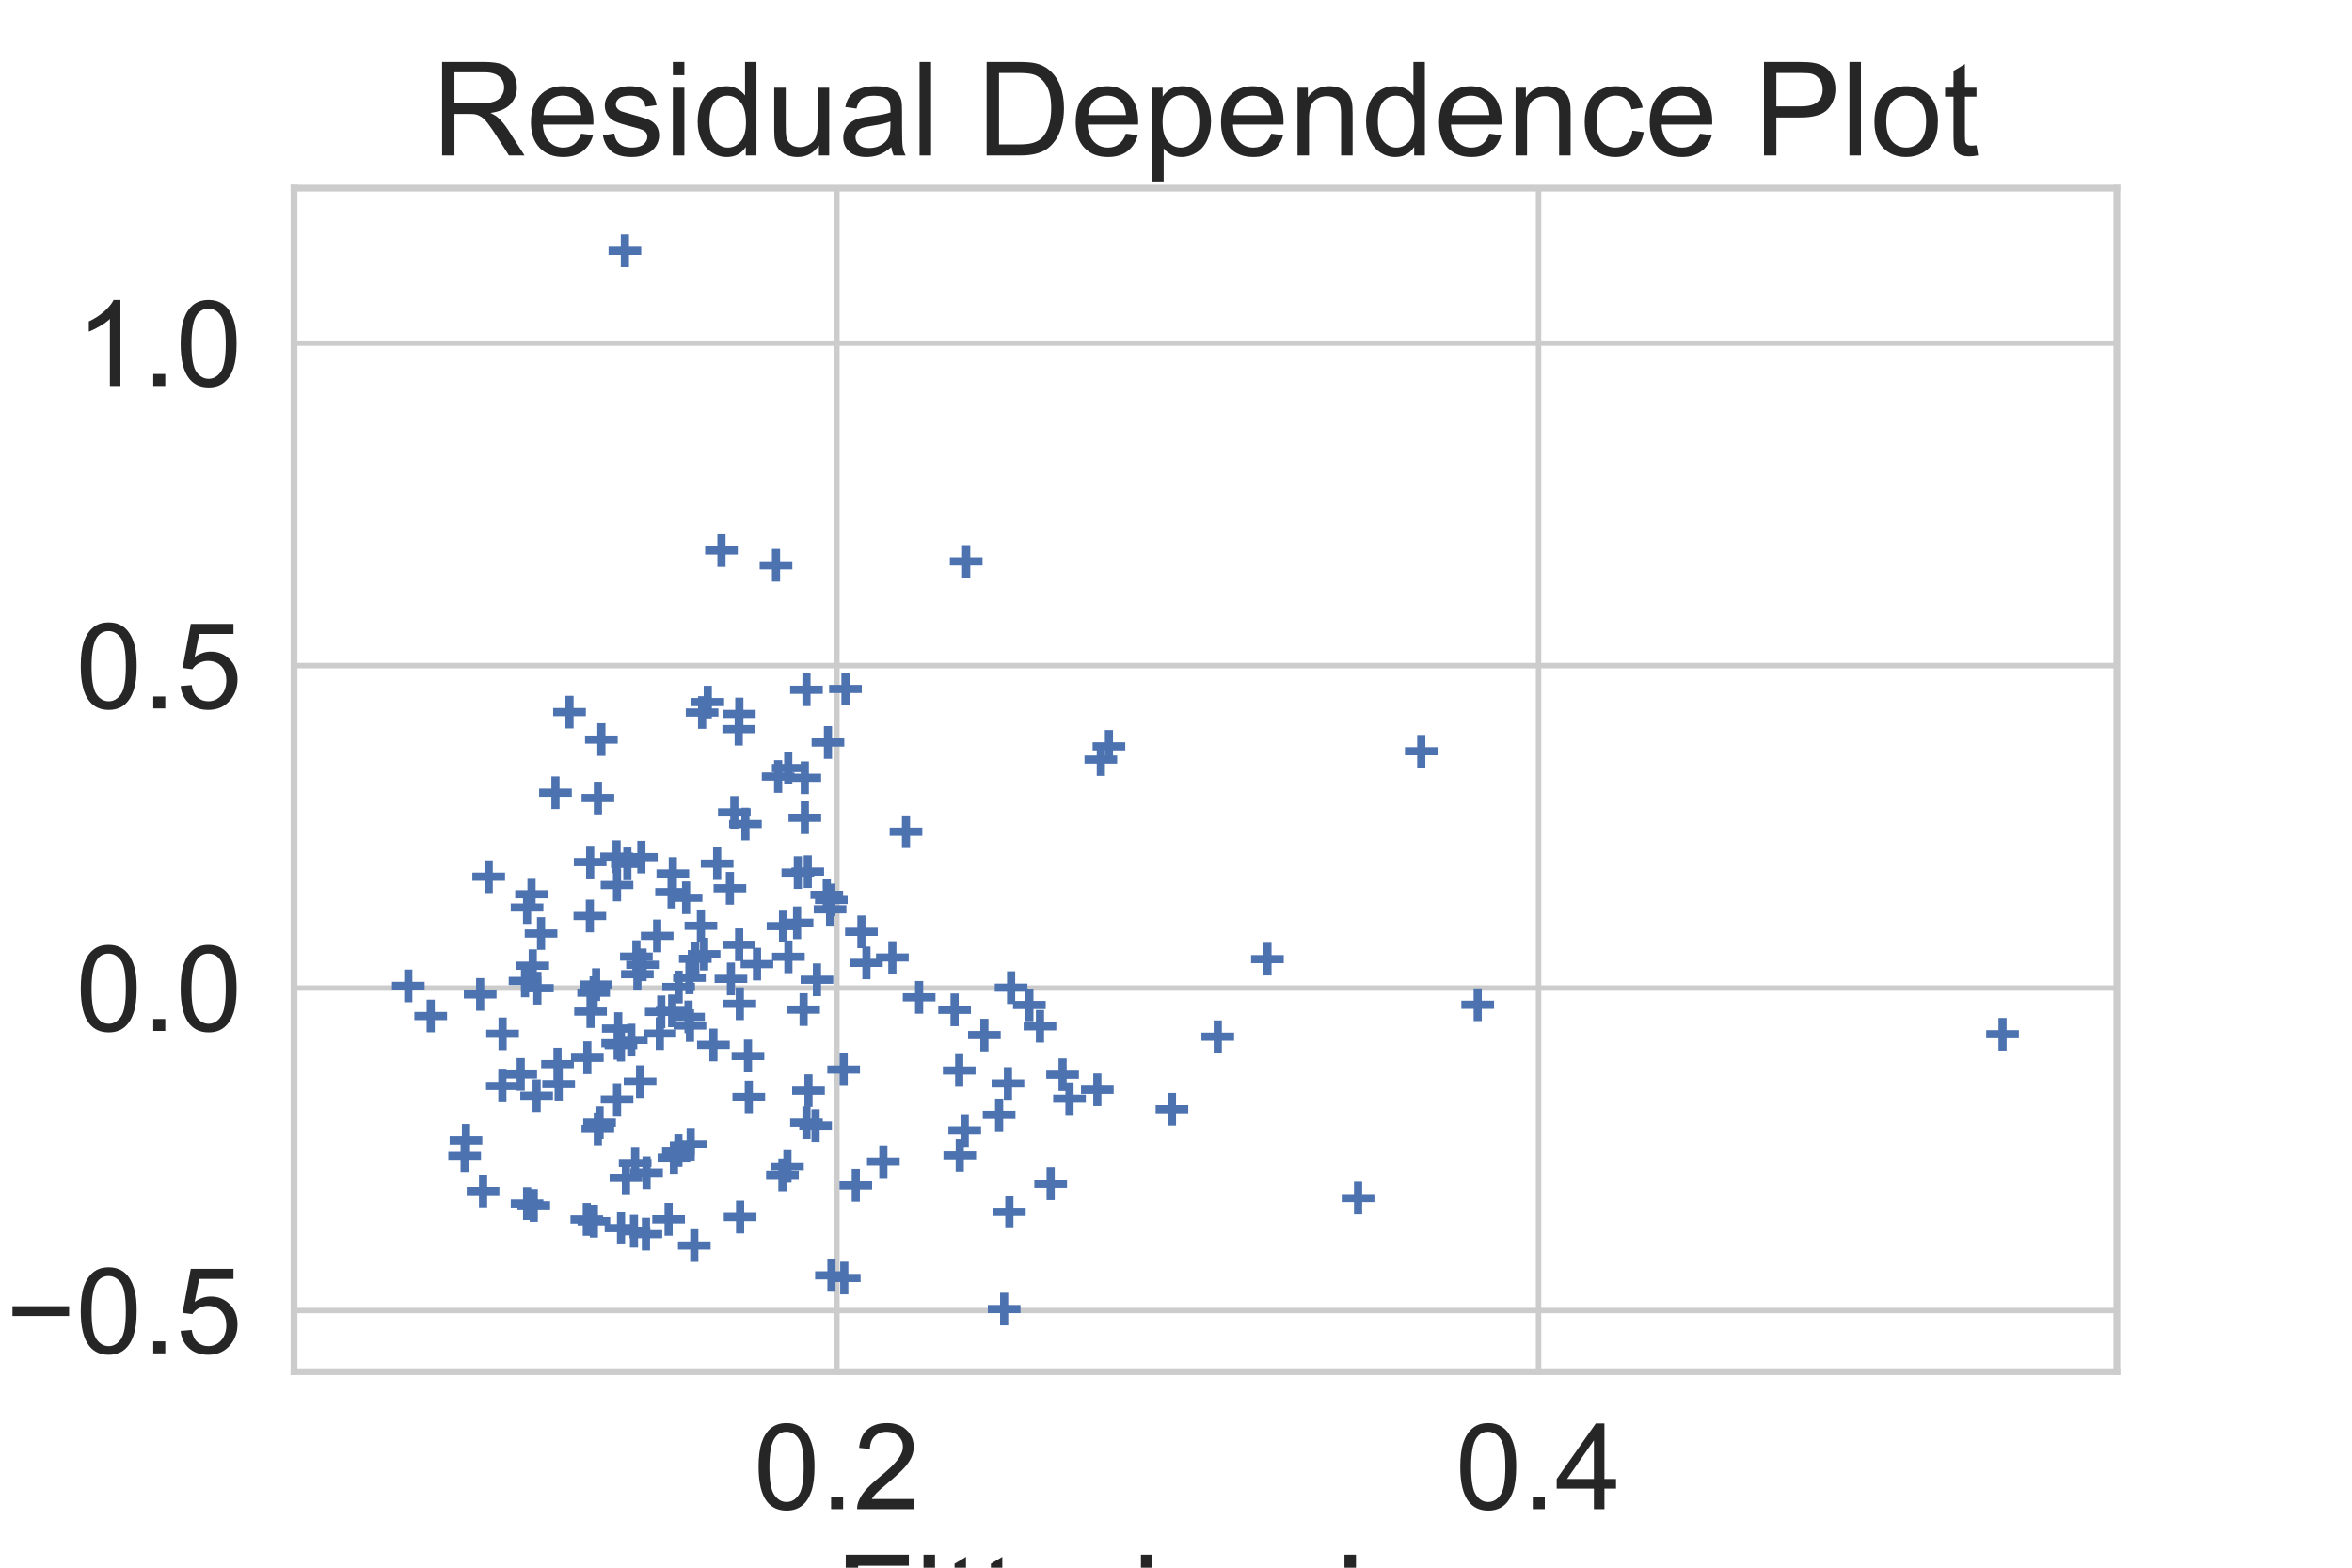 <?xml version="1.0" encoding="utf-8" standalone="no"?>
<!DOCTYPE svg PUBLIC "-//W3C//DTD SVG 1.1//EN"
  "http://www.w3.org/Graphics/SVG/1.1/DTD/svg11.dtd">
<!-- Created with matplotlib (https://matplotlib.org/) -->
<svg height="288pt" version="1.1" viewBox="0 0 432 288" width="432pt" xmlns="http://www.w3.org/2000/svg" xmlns:xlink="http://www.w3.org/1999/xlink">
 <defs>
  <style type="text/css">
*{stroke-linecap:butt;stroke-linejoin:round;}
  </style>
 </defs>
 <g id="figure_1">
  <g id="patch_1">
   <path d="M 0 288 
L 432 288 
L 432 0 
L 0 0 
z
" style="fill:#ffffff;"/>
  </g>
  <g id="axes_1">
   <g id="patch_2">
    <path d="M 54 252 
L 388.8 252 
L 388.8 34.56 
L 54 34.56 
z
" style="fill:#ffffff;"/>
   </g>
   <g id="matplotlib.axis_1">
    <g id="xtick_1">
     <g id="line2d_1">
      <path clip-path="url(#p65a6754fd0)" d="M 153.71 252 
L 153.71 34.56 
" style="fill:none;stroke:#cccccc;stroke-linecap:round;"/>
     </g>
     <g id="text_1">
      <!-- 0.2 -->
      <defs>
       <path d="M 4.156 35.297 
Q 4.156 48 6.766 55.734 
Q 9.375 63.484 14.516 67.672 
Q 19.672 71.875 27.484 71.875 
Q 33.25 71.875 37.594 69.547 
Q 41.938 67.234 44.766 62.859 
Q 47.609 58.5 49.219 52.219 
Q 50.828 45.953 50.828 35.297 
Q 50.828 22.703 48.234 14.969 
Q 45.656 7.234 40.5 3 
Q 35.359 -1.219 27.484 -1.219 
Q 17.141 -1.219 11.234 6.203 
Q 4.156 15.141 4.156 35.297 
z
M 13.188 35.297 
Q 13.188 17.672 17.312 11.828 
Q 21.438 6 27.484 6 
Q 33.547 6 37.672 11.859 
Q 41.797 17.719 41.797 35.297 
Q 41.797 52.984 37.672 58.781 
Q 33.547 64.594 27.391 64.594 
Q 21.344 64.594 17.719 59.469 
Q 13.188 52.938 13.188 35.297 
z
" id="ArialMT-48"/>
       <path d="M 9.078 0 
L 9.078 10.016 
L 19.094 10.016 
L 19.094 0 
z
" id="ArialMT-46"/>
       <path d="M 50.344 8.453 
L 50.344 0 
L 3.031 0 
Q 2.938 3.172 4.047 6.109 
Q 5.859 10.938 9.828 15.625 
Q 13.812 20.312 21.344 26.469 
Q 33.016 36.031 37.109 41.625 
Q 41.219 47.219 41.219 52.203 
Q 41.219 57.422 37.469 61 
Q 33.734 64.594 27.734 64.594 
Q 21.391 64.594 17.578 60.781 
Q 13.766 56.984 13.719 50.25 
L 4.688 51.172 
Q 5.609 61.281 11.656 66.578 
Q 17.719 71.875 27.938 71.875 
Q 38.234 71.875 44.234 66.156 
Q 50.25 60.453 50.25 52 
Q 50.25 47.703 48.484 43.547 
Q 46.734 39.406 42.656 34.812 
Q 38.578 30.219 29.109 22.219 
Q 21.188 15.578 18.938 13.203 
Q 16.703 10.844 15.234 8.453 
z
" id="ArialMT-50"/>
      </defs>
      <g style="fill:#262626;" transform="translate(138.42 277.247)scale(0.22 -0.22)">
       <use xlink:href="#ArialMT-48"/>
       <use x="55.615" xlink:href="#ArialMT-46"/>
       <use x="83.398" xlink:href="#ArialMT-50"/>
      </g>
     </g>
    </g>
    <g id="xtick_2">
     <g id="line2d_2">
      <path clip-path="url(#p65a6754fd0)" d="M 282.588 252 
L 282.588 34.56 
" style="fill:none;stroke:#cccccc;stroke-linecap:round;"/>
     </g>
     <g id="text_2">
      <!-- 0.4 -->
      <defs>
       <path d="M 32.328 0 
L 32.328 17.141 
L 1.266 17.141 
L 1.266 25.203 
L 33.938 71.578 
L 41.109 71.578 
L 41.109 25.203 
L 50.781 25.203 
L 50.781 17.141 
L 41.109 17.141 
L 41.109 0 
z
M 32.328 25.203 
L 32.328 57.469 
L 9.906 25.203 
z
" id="ArialMT-52"/>
      </defs>
      <g style="fill:#262626;" transform="translate(267.298 277.247)scale(0.22 -0.22)">
       <use xlink:href="#ArialMT-48"/>
       <use x="55.615" xlink:href="#ArialMT-46"/>
       <use x="83.398" xlink:href="#ArialMT-52"/>
      </g>
     </g>
    </g>
    <g id="text_3">
     <!-- Fitted values -->
     <defs>
      <path d="M 8.203 0 
L 8.203 71.578 
L 56.5 71.578 
L 56.5 63.141 
L 17.672 63.141 
L 17.672 40.969 
L 51.266 40.969 
L 51.266 32.516 
L 17.672 32.516 
L 17.672 0 
z
" id="ArialMT-70"/>
      <path d="M 6.641 61.469 
L 6.641 71.578 
L 15.438 71.578 
L 15.438 61.469 
z
M 6.641 0 
L 6.641 51.859 
L 15.438 51.859 
L 15.438 0 
z
" id="ArialMT-105"/>
      <path d="M 25.781 7.859 
L 27.047 0.094 
Q 23.344 -0.688 20.406 -0.688 
Q 15.625 -0.688 12.984 0.828 
Q 10.359 2.344 9.281 4.812 
Q 8.203 7.281 8.203 15.188 
L 8.203 45.016 
L 1.766 45.016 
L 1.766 51.859 
L 8.203 51.859 
L 8.203 64.703 
L 16.938 69.969 
L 16.938 51.859 
L 25.781 51.859 
L 25.781 45.016 
L 16.938 45.016 
L 16.938 14.703 
Q 16.938 10.938 17.406 9.859 
Q 17.875 8.797 18.922 8.156 
Q 19.969 7.516 21.922 7.516 
Q 23.391 7.516 25.781 7.859 
z
" id="ArialMT-116"/>
      <path d="M 42.094 16.703 
L 51.172 15.578 
Q 49.031 7.625 43.219 3.219 
Q 37.406 -1.172 28.375 -1.172 
Q 17 -1.172 10.328 5.828 
Q 3.656 12.844 3.656 25.484 
Q 3.656 38.578 10.391 45.797 
Q 17.141 53.031 27.875 53.031 
Q 38.281 53.031 44.875 45.953 
Q 51.469 38.875 51.469 26.031 
Q 51.469 25.25 51.422 23.688 
L 12.75 23.688 
Q 13.234 15.141 17.578 10.594 
Q 21.922 6.062 28.422 6.062 
Q 33.25 6.062 36.672 8.594 
Q 40.094 11.141 42.094 16.703 
z
M 13.234 30.906 
L 42.188 30.906 
Q 41.609 37.453 38.875 40.719 
Q 34.672 45.797 27.984 45.797 
Q 21.922 45.797 17.797 41.75 
Q 13.672 37.703 13.234 30.906 
z
" id="ArialMT-101"/>
      <path d="M 40.234 0 
L 40.234 6.547 
Q 35.297 -1.172 25.734 -1.172 
Q 19.531 -1.172 14.328 2.25 
Q 9.125 5.672 6.266 11.797 
Q 3.422 17.922 3.422 25.875 
Q 3.422 33.641 6 39.969 
Q 8.594 46.297 13.766 49.656 
Q 18.953 53.031 25.344 53.031 
Q 30.031 53.031 33.688 51.047 
Q 37.359 49.078 39.656 45.906 
L 39.656 71.578 
L 48.391 71.578 
L 48.391 0 
z
M 12.453 25.875 
Q 12.453 15.922 16.641 10.984 
Q 20.844 6.062 26.562 6.062 
Q 32.328 6.062 36.344 10.766 
Q 40.375 15.484 40.375 25.141 
Q 40.375 35.797 36.266 40.766 
Q 32.172 45.75 26.172 45.75 
Q 20.312 45.75 16.375 40.969 
Q 12.453 36.188 12.453 25.875 
z
" id="ArialMT-100"/>
      <path id="ArialMT-32"/>
      <path d="M 21 0 
L 1.266 51.859 
L 10.547 51.859 
L 21.688 20.797 
Q 23.484 15.766 25 10.359 
Q 26.172 14.453 28.266 20.219 
L 39.797 51.859 
L 48.828 51.859 
L 29.203 0 
z
" id="ArialMT-118"/>
      <path d="M 40.438 6.391 
Q 35.547 2.25 31.031 0.531 
Q 26.516 -1.172 21.344 -1.172 
Q 12.797 -1.172 8.203 3 
Q 3.609 7.172 3.609 13.672 
Q 3.609 17.484 5.344 20.625 
Q 7.078 23.781 9.891 25.688 
Q 12.703 27.594 16.219 28.562 
Q 18.797 29.25 24.031 29.891 
Q 34.672 31.156 39.703 32.906 
Q 39.75 34.719 39.75 35.203 
Q 39.75 40.578 37.25 42.781 
Q 33.891 45.75 27.25 45.75 
Q 21.047 45.75 18.094 43.578 
Q 15.141 41.406 13.719 35.891 
L 5.125 37.062 
Q 6.297 42.578 8.984 45.969 
Q 11.672 49.359 16.75 51.188 
Q 21.828 53.031 28.516 53.031 
Q 35.156 53.031 39.297 51.469 
Q 43.453 49.906 45.406 47.531 
Q 47.359 45.172 48.141 41.547 
Q 48.578 39.312 48.578 33.453 
L 48.578 21.734 
Q 48.578 9.469 49.141 6.219 
Q 49.703 2.984 51.375 0 
L 42.188 0 
Q 40.828 2.734 40.438 6.391 
z
M 39.703 26.031 
Q 34.906 24.078 25.344 22.703 
Q 19.922 21.922 17.672 20.938 
Q 15.438 19.969 14.203 18.094 
Q 12.984 16.219 12.984 13.922 
Q 12.984 10.406 15.641 8.062 
Q 18.312 5.719 23.438 5.719 
Q 28.516 5.719 32.469 7.938 
Q 36.422 10.156 38.281 14.016 
Q 39.703 17 39.703 22.797 
z
" id="ArialMT-97"/>
      <path d="M 6.391 0 
L 6.391 71.578 
L 15.188 71.578 
L 15.188 0 
z
" id="ArialMT-108"/>
      <path d="M 40.578 0 
L 40.578 7.625 
Q 34.516 -1.172 24.125 -1.172 
Q 19.531 -1.172 15.547 0.578 
Q 11.578 2.344 9.641 5 
Q 7.719 7.672 6.938 11.531 
Q 6.391 14.109 6.391 19.734 
L 6.391 51.859 
L 15.188 51.859 
L 15.188 23.094 
Q 15.188 16.219 15.719 13.812 
Q 16.547 10.359 19.234 8.375 
Q 21.922 6.391 25.875 6.391 
Q 29.828 6.391 33.297 8.422 
Q 36.766 10.453 38.203 13.938 
Q 39.656 17.438 39.656 24.078 
L 39.656 51.859 
L 48.438 51.859 
L 48.438 0 
z
" id="ArialMT-117"/>
      <path d="M 3.078 15.484 
L 11.766 16.844 
Q 12.5 11.625 15.844 8.844 
Q 19.188 6.062 25.203 6.062 
Q 31.25 6.062 34.172 8.516 
Q 37.109 10.984 37.109 14.312 
Q 37.109 17.281 34.516 19 
Q 32.719 20.172 25.531 21.969 
Q 15.875 24.422 12.141 26.203 
Q 8.406 27.984 6.469 31.125 
Q 4.547 34.281 4.547 38.094 
Q 4.547 41.547 6.125 44.5 
Q 7.719 47.469 10.453 49.422 
Q 12.5 50.922 16.031 51.969 
Q 19.578 53.031 23.641 53.031 
Q 29.734 53.031 34.344 51.266 
Q 38.969 49.516 41.156 46.5 
Q 43.359 43.5 44.188 38.484 
L 35.594 37.312 
Q 35.016 41.312 32.203 43.547 
Q 29.391 45.797 24.266 45.797 
Q 18.219 45.797 15.625 43.797 
Q 13.031 41.797 13.031 39.109 
Q 13.031 37.406 14.109 36.031 
Q 15.188 34.625 17.484 33.688 
Q 18.797 33.203 25.25 31.453 
Q 34.578 28.953 38.25 27.359 
Q 41.938 25.781 44.031 22.75 
Q 46.141 19.734 46.141 15.234 
Q 46.141 10.844 43.578 6.953 
Q 41.016 3.078 36.172 0.953 
Q 31.344 -1.172 25.25 -1.172 
Q 15.141 -1.172 9.844 3.031 
Q 4.547 7.234 3.078 15.484 
z
" id="ArialMT-115"/>
     </defs>
     <g style="fill:#262626;" transform="translate(153.371 302.798)scale(0.24 -0.24)">
      <use xlink:href="#ArialMT-70"/>
      <use x="61.084" xlink:href="#ArialMT-105"/>
      <use x="83.301" xlink:href="#ArialMT-116"/>
      <use x="111.084" xlink:href="#ArialMT-116"/>
      <use x="138.867" xlink:href="#ArialMT-101"/>
      <use x="194.482" xlink:href="#ArialMT-100"/>
      <use x="250.098" xlink:href="#ArialMT-32"/>
      <use x="277.881" xlink:href="#ArialMT-118"/>
      <use x="327.881" xlink:href="#ArialMT-97"/>
      <use x="383.496" xlink:href="#ArialMT-108"/>
      <use x="405.713" xlink:href="#ArialMT-117"/>
      <use x="461.328" xlink:href="#ArialMT-101"/>
      <use x="516.943" xlink:href="#ArialMT-115"/>
     </g>
    </g>
   </g>
   <g id="matplotlib.axis_2">
    <g id="ytick_1">
     <g id="line2d_3">
      <path clip-path="url(#p65a6754fd0)" d="M 54 240.756 
L 388.8 240.756 
" style="fill:none;stroke:#cccccc;stroke-linecap:round;"/>
     </g>
     <g id="text_4">
      <!-- −0.5 -->
      <defs>
       <path d="M 52.828 31.203 
L 5.562 31.203 
L 5.562 39.406 
L 52.828 39.406 
z
" id="ArialMT-8722"/>
       <path d="M 4.156 18.75 
L 13.375 19.531 
Q 14.406 12.797 18.141 9.391 
Q 21.875 6 27.156 6 
Q 33.5 6 37.891 10.781 
Q 42.281 15.578 42.281 23.484 
Q 42.281 31 38.062 35.344 
Q 33.844 39.703 27 39.703 
Q 22.75 39.703 19.328 37.766 
Q 15.922 35.844 13.969 32.766 
L 5.719 33.844 
L 12.641 70.609 
L 48.25 70.609 
L 48.25 62.203 
L 19.672 62.203 
L 15.828 42.969 
Q 22.266 47.469 29.344 47.469 
Q 38.719 47.469 45.156 40.969 
Q 51.609 34.469 51.609 24.266 
Q 51.609 14.547 45.953 7.469 
Q 39.062 -1.219 27.156 -1.219 
Q 17.391 -1.219 11.203 4.25 
Q 5.031 9.719 4.156 18.75 
z
" id="ArialMT-53"/>
      </defs>
      <g style="fill:#262626;" transform="translate(1.071 248.63)scale(0.22 -0.22)">
       <use xlink:href="#ArialMT-8722"/>
       <use x="58.398" xlink:href="#ArialMT-48"/>
       <use x="114.014" xlink:href="#ArialMT-46"/>
       <use x="141.797" xlink:href="#ArialMT-53"/>
      </g>
     </g>
    </g>
    <g id="ytick_2">
     <g id="line2d_4">
      <path clip-path="url(#p65a6754fd0)" d="M 54 181.517 
L 388.8 181.517 
" style="fill:none;stroke:#cccccc;stroke-linecap:round;"/>
     </g>
     <g id="text_5">
      <!-- 0.0 -->
      <g style="fill:#262626;" transform="translate(13.92 189.391)scale(0.22 -0.22)">
       <use xlink:href="#ArialMT-48"/>
       <use x="55.615" xlink:href="#ArialMT-46"/>
       <use x="83.398" xlink:href="#ArialMT-48"/>
      </g>
     </g>
    </g>
    <g id="ytick_3">
     <g id="line2d_5">
      <path clip-path="url(#p65a6754fd0)" d="M 54 122.278 
L 388.8 122.278 
" style="fill:none;stroke:#cccccc;stroke-linecap:round;"/>
     </g>
     <g id="text_6">
      <!-- 0.5 -->
      <g style="fill:#262626;" transform="translate(13.92 130.151)scale(0.22 -0.22)">
       <use xlink:href="#ArialMT-48"/>
       <use x="55.615" xlink:href="#ArialMT-46"/>
       <use x="83.398" xlink:href="#ArialMT-53"/>
      </g>
     </g>
    </g>
    <g id="ytick_4">
     <g id="line2d_6">
      <path clip-path="url(#p65a6754fd0)" d="M 54 63.038 
L 388.8 63.038 
" style="fill:none;stroke:#cccccc;stroke-linecap:round;"/>
     </g>
     <g id="text_7">
      <!-- 1.0 -->
      <defs>
       <path d="M 37.25 0 
L 28.469 0 
L 28.469 56 
Q 25.297 52.984 20.141 49.953 
Q 14.984 46.922 10.891 45.406 
L 10.891 53.906 
Q 18.266 57.375 23.781 62.297 
Q 29.297 67.234 31.594 71.875 
L 37.25 71.875 
z
" id="ArialMT-49"/>
      </defs>
      <g style="fill:#262626;" transform="translate(13.92 70.912)scale(0.22 -0.22)">
       <use xlink:href="#ArialMT-49"/>
       <use x="55.615" xlink:href="#ArialMT-46"/>
       <use x="83.398" xlink:href="#ArialMT-48"/>
      </g>
     </g>
    </g>
    <g id="text_8">
     <!-- Pearson Residuals -->
     <defs>
      <path d="M 7.719 0 
L 7.719 71.578 
L 34.719 71.578 
Q 41.844 71.578 45.609 70.906 
Q 50.875 70.016 54.438 67.547 
Q 58.016 65.094 60.188 60.641 
Q 62.359 56.203 62.359 50.875 
Q 62.359 41.75 56.547 35.422 
Q 50.734 29.109 35.547 29.109 
L 17.188 29.109 
L 17.188 0 
z
M 17.188 37.547 
L 35.688 37.547 
Q 44.875 37.547 48.734 40.969 
Q 52.594 44.391 52.594 50.594 
Q 52.594 55.078 50.312 58.266 
Q 48.047 61.469 44.344 62.5 
Q 41.938 63.141 35.5 63.141 
L 17.188 63.141 
z
" id="ArialMT-80"/>
      <path d="M 6.5 0 
L 6.5 51.859 
L 14.406 51.859 
L 14.406 44 
Q 17.438 49.516 20 51.266 
Q 22.562 53.031 25.641 53.031 
Q 30.078 53.031 34.672 50.203 
L 31.641 42.047 
Q 28.422 43.953 25.203 43.953 
Q 22.312 43.953 20.016 42.219 
Q 17.719 40.484 16.75 37.406 
Q 15.281 32.719 15.281 27.156 
L 15.281 0 
z
" id="ArialMT-114"/>
      <path d="M 3.328 25.922 
Q 3.328 40.328 11.328 47.266 
Q 18.016 53.031 27.641 53.031 
Q 38.328 53.031 45.109 46.016 
Q 51.906 39.016 51.906 26.656 
Q 51.906 16.656 48.906 10.906 
Q 45.906 5.172 40.156 2 
Q 34.422 -1.172 27.641 -1.172 
Q 16.75 -1.172 10.031 5.812 
Q 3.328 12.797 3.328 25.922 
z
M 12.359 25.922 
Q 12.359 15.969 16.703 11.016 
Q 21.047 6.062 27.641 6.062 
Q 34.188 6.062 38.531 11.031 
Q 42.875 16.016 42.875 26.219 
Q 42.875 35.844 38.5 40.797 
Q 34.125 45.75 27.641 45.75 
Q 21.047 45.75 16.703 40.812 
Q 12.359 35.891 12.359 25.922 
z
" id="ArialMT-111"/>
      <path d="M 6.594 0 
L 6.594 51.859 
L 14.5 51.859 
L 14.5 44.484 
Q 20.219 53.031 31 53.031 
Q 35.688 53.031 39.625 51.344 
Q 43.562 49.656 45.516 46.922 
Q 47.469 44.188 48.25 40.438 
Q 48.734 37.984 48.734 31.891 
L 48.734 0 
L 39.938 0 
L 39.938 31.547 
Q 39.938 36.922 38.906 39.578 
Q 37.891 42.234 35.281 43.812 
Q 32.672 45.406 29.156 45.406 
Q 23.531 45.406 19.453 41.844 
Q 15.375 38.281 15.375 28.328 
L 15.375 0 
z
" id="ArialMT-110"/>
      <path d="M 7.859 0 
L 7.859 71.578 
L 39.594 71.578 
Q 49.172 71.578 54.141 69.641 
Q 59.125 67.719 62.109 62.828 
Q 65.094 57.953 65.094 52.047 
Q 65.094 44.438 60.156 39.203 
Q 55.219 33.984 44.922 32.562 
Q 48.688 30.766 50.641 29 
Q 54.781 25.203 58.5 19.484 
L 70.953 0 
L 59.031 0 
L 49.562 14.891 
Q 45.406 21.344 42.719 24.75 
Q 40.047 28.172 37.922 29.531 
Q 35.797 30.906 33.594 31.453 
Q 31.984 31.781 28.328 31.781 
L 17.328 31.781 
L 17.328 0 
z
M 17.328 39.984 
L 37.703 39.984 
Q 44.188 39.984 47.844 41.328 
Q 51.516 42.672 53.422 45.625 
Q 55.328 48.578 55.328 52.047 
Q 55.328 57.125 51.641 60.391 
Q 47.953 63.672 39.984 63.672 
L 17.328 63.672 
z
" id="ArialMT-82"/>
     </defs>
     <g style="fill:#262626;" transform="translate(-7.699 243.998)rotate(-90)scale(0.24 -0.24)">
      <use xlink:href="#ArialMT-80"/>
      <use x="66.699" xlink:href="#ArialMT-101"/>
      <use x="122.314" xlink:href="#ArialMT-97"/>
      <use x="177.93" xlink:href="#ArialMT-114"/>
      <use x="211.23" xlink:href="#ArialMT-115"/>
      <use x="261.23" xlink:href="#ArialMT-111"/>
      <use x="316.846" xlink:href="#ArialMT-110"/>
      <use x="372.461" xlink:href="#ArialMT-32"/>
      <use x="400.244" xlink:href="#ArialMT-82"/>
      <use x="472.461" xlink:href="#ArialMT-101"/>
      <use x="528.076" xlink:href="#ArialMT-115"/>
      <use x="578.076" xlink:href="#ArialMT-105"/>
      <use x="600.293" xlink:href="#ArialMT-100"/>
      <use x="655.908" xlink:href="#ArialMT-117"/>
      <use x="711.523" xlink:href="#ArialMT-97"/>
      <use x="767.139" xlink:href="#ArialMT-108"/>
      <use x="789.355" xlink:href="#ArialMT-115"/>
     </g>
    </g>
   </g>
   <g id="PathCollection_1">
    <defs>
     <path d="M -3 0 
L 3 0 
M 0 3 
L 0 -3 
" id="m1564137ef2" style="stroke:#4c72b0;stroke-width:1.5;"/>
    </defs>
    <g clip-path="url(#p65a6754fd0)">
     <use style="fill:#4c72b0;stroke:#4c72b0;stroke-width:1.5;" x="215.258" xlink:href="#m1564137ef2" y="203.787"/>
     <use style="fill:#4c72b0;stroke:#4c72b0;stroke-width:1.5;" x="92.311" xlink:href="#m1564137ef2" y="189.922"/>
     <use style="fill:#4c72b0;stroke:#4c72b0;stroke-width:1.5;" x="118.638" xlink:href="#m1564137ef2" y="226.722"/>
     <use style="fill:#4c72b0;stroke:#4c72b0;stroke-width:1.5;" x="130.001" xlink:href="#m1564137ef2" y="128.982"/>
     <use style="fill:#4c72b0;stroke:#4c72b0;stroke-width:1.5;" x="202.195" xlink:href="#m1564137ef2" y="139.542"/>
     <use style="fill:#4c72b0;stroke:#4c72b0;stroke-width:1.5;" x="98.705" xlink:href="#m1564137ef2" y="181.537"/>
     <use style="fill:#4c72b0;stroke:#4c72b0;stroke-width:1.5;" x="121.192" xlink:href="#m1564137ef2" y="189.886"/>
     <use style="fill:#4c72b0;stroke:#4c72b0;stroke-width:1.5;" x="131.038" xlink:href="#m1564137ef2" y="191.96"/>
     <use style="fill:#4c72b0;stroke:#4c72b0;stroke-width:1.5;" x="109.82" xlink:href="#m1564137ef2" y="146.61"/>
     <use style="fill:#4c72b0;stroke:#4c72b0;stroke-width:1.5;" x="195.169" xlink:href="#m1564137ef2" y="197.43"/>
     <use style="fill:#4c72b0;stroke:#4c72b0;stroke-width:1.5;" x="116.661" xlink:href="#m1564137ef2" y="213.689"/>
     <use style="fill:#4c72b0;stroke:#4c72b0;stroke-width:1.5;" x="117.569" xlink:href="#m1564137ef2" y="198.702"/>
     <use style="fill:#4c72b0;stroke:#4c72b0;stroke-width:1.5;" x="96.815" xlink:href="#m1564137ef2" y="221.116"/>
     <use style="fill:#4c72b0;stroke:#4c72b0;stroke-width:1.5;" x="132.513" xlink:href="#m1564137ef2" y="101.136"/>
     <use style="fill:#4c72b0;stroke:#4c72b0;stroke-width:1.5;" x="201.553" xlink:href="#m1564137ef2" y="200.2"/>
     <use style="fill:#4c72b0;stroke:#4c72b0;stroke-width:1.5;" x="175.334" xlink:href="#m1564137ef2" y="185.51"/>
     <use style="fill:#4c72b0;stroke:#4c72b0;stroke-width:1.5;" x="126.63" xlink:href="#m1564137ef2" y="179.636"/>
     <use style="fill:#4c72b0;stroke:#4c72b0;stroke-width:1.5;" x="96.809" xlink:href="#m1564137ef2" y="166.731"/>
     <use style="fill:#4c72b0;stroke:#4c72b0;stroke-width:1.5;" x="184.439" xlink:href="#m1564137ef2" y="240.482"/>
     <use style="fill:#4c72b0;stroke:#4c72b0;stroke-width:1.5;" x="114.971" xlink:href="#m1564137ef2" y="216.401"/>
     <use style="fill:#4c72b0;stroke:#4c72b0;stroke-width:1.5;" x="137.381" xlink:href="#m1564137ef2" y="193.993"/>
     <use style="fill:#4c72b0;stroke:#4c72b0;stroke-width:1.5;" x="135.795" xlink:href="#m1564137ef2" y="131.155"/>
     <use style="fill:#4c72b0;stroke:#4c72b0;stroke-width:1.5;" x="123.35" xlink:href="#m1564137ef2" y="163.891"/>
     <use style="fill:#4c72b0;stroke:#4c72b0;stroke-width:1.5;" x="85.342" xlink:href="#m1564137ef2" y="212.352"/>
     <use style="fill:#4c72b0;stroke:#4c72b0;stroke-width:1.5;" x="102.024" xlink:href="#m1564137ef2" y="145.627"/>
     <use style="fill:#4c72b0;stroke:#4c72b0;stroke-width:1.5;" x="162.249" xlink:href="#m1564137ef2" y="213.424"/>
     <use style="fill:#4c72b0;stroke:#4c72b0;stroke-width:1.5;" x="144.63" xlink:href="#m1564137ef2" y="214.283"/>
     <use style="fill:#4c72b0;stroke:#4c72b0;stroke-width:1.5;" x="271.415" xlink:href="#m1564137ef2" y="184.58"/>
     <use style="fill:#4c72b0;stroke:#4c72b0;stroke-width:1.5;" x="118.014" xlink:href="#m1564137ef2" y="177.24"/>
     <use style="fill:#4c72b0;stroke:#4c72b0;stroke-width:1.5;" x="144.777" xlink:href="#m1564137ef2" y="141.095"/>
     <use style="fill:#4c72b0;stroke:#4c72b0;stroke-width:1.5;" x="74.992" xlink:href="#m1564137ef2" y="181.116"/>
     <use style="fill:#4c72b0;stroke:#4c72b0;stroke-width:1.5;" x="147.827" xlink:href="#m1564137ef2" y="150.227"/>
     <use style="fill:#4c72b0;stroke:#4c72b0;stroke-width:1.5;" x="79.108" xlink:href="#m1564137ef2" y="186.643"/>
     <use style="fill:#4c72b0;stroke:#4c72b0;stroke-width:1.5;" x="166.408" xlink:href="#m1564137ef2" y="152.796"/>
     <use style="fill:#4c72b0;stroke:#4c72b0;stroke-width:1.5;" x="116.888" xlink:href="#m1564137ef2" y="175.739"/>
     <use style="fill:#4c72b0;stroke:#4c72b0;stroke-width:1.5;" x="136.915" xlink:href="#m1564137ef2" y="151.387"/>
     <use style="fill:#4c72b0;stroke:#4c72b0;stroke-width:1.5;" x="85.586" xlink:href="#m1564137ef2" y="209.508"/>
     <use style="fill:#4c72b0;stroke:#4c72b0;stroke-width:1.5;" x="135.938" xlink:href="#m1564137ef2" y="223.581"/>
     <use style="fill:#4c72b0;stroke:#4c72b0;stroke-width:1.5;" x="88.724" xlink:href="#m1564137ef2" y="218.824"/>
     <use style="fill:#4c72b0;stroke:#4c72b0;stroke-width:1.5;" x="113.559" xlink:href="#m1564137ef2" y="188.957"/>
     <use style="fill:#4c72b0;stroke:#4c72b0;stroke-width:1.5;" x="109.806" xlink:href="#m1564137ef2" y="207.405"/>
     <use style="fill:#4c72b0;stroke:#4c72b0;stroke-width:1.5;" x="124.602" xlink:href="#m1564137ef2" y="211.409"/>
     <use style="fill:#4c72b0;stroke:#4c72b0;stroke-width:1.5;" x="97.629" xlink:href="#m1564137ef2" y="164.287"/>
     <use style="fill:#4c72b0;stroke:#4c72b0;stroke-width:1.5;" x="135.686" xlink:href="#m1564137ef2" y="133.958"/>
     <use style="fill:#4c72b0;stroke:#4c72b0;stroke-width:1.5;" x="146.401" xlink:href="#m1564137ef2" y="169.52"/>
     <use style="fill:#4c72b0;stroke:#4c72b0;stroke-width:1.5;" x="176.183" xlink:href="#m1564137ef2" y="196.654"/>
     <use style="fill:#4c72b0;stroke:#4c72b0;stroke-width:1.5;" x="123.578" xlink:href="#m1564137ef2" y="160.473"/>
     <use style="fill:#4c72b0;stroke:#4c72b0;stroke-width:1.5;" x="159.141" xlink:href="#m1564137ef2" y="176.894"/>
     <use style="fill:#4c72b0;stroke:#4c72b0;stroke-width:1.5;" x="134.065" xlink:href="#m1564137ef2" y="163.195"/>
     <use style="fill:#4c72b0;stroke:#4c72b0;stroke-width:1.5;" x="154.957" xlink:href="#m1564137ef2" y="196.486"/>
     <use style="fill:#4c72b0;stroke:#4c72b0;stroke-width:1.5;" x="123.458" xlink:href="#m1564137ef2" y="185.7"/>
     <use style="fill:#4c72b0;stroke:#4c72b0;stroke-width:1.5;" x="152.715" xlink:href="#m1564137ef2" y="234.298"/>
     <use style="fill:#4c72b0;stroke:#4c72b0;stroke-width:1.5;" x="147.82" xlink:href="#m1564137ef2" y="142.879"/>
     <use style="fill:#4c72b0;stroke:#4c72b0;stroke-width:1.5;" x="118.753" xlink:href="#m1564137ef2" y="215.464"/>
     <use style="fill:#4c72b0;stroke:#4c72b0;stroke-width:1.5;" x="116.446" xlink:href="#m1564137ef2" y="226.19"/>
     <use style="fill:#4c72b0;stroke:#4c72b0;stroke-width:1.5;" x="146.541" xlink:href="#m1564137ef2" y="160.31"/>
     <use style="fill:#4c72b0;stroke:#4c72b0;stroke-width:1.5;" x="189.069" xlink:href="#m1564137ef2" y="184.616"/>
     <use style="fill:#4c72b0;stroke:#4c72b0;stroke-width:1.5;" x="152.692" xlink:href="#m1564137ef2" y="165.335"/>
     <use style="fill:#4c72b0;stroke:#4c72b0;stroke-width:1.5;" x="115.954" xlink:href="#m1564137ef2" y="191.063"/>
     <use style="fill:#4c72b0;stroke:#4c72b0;stroke-width:1.5;" x="151.858" xlink:href="#m1564137ef2" y="164.39"/>
     <use style="fill:#4c72b0;stroke:#4c72b0;stroke-width:1.5;" x="223.674" xlink:href="#m1564137ef2" y="190.455"/>
     <use style="fill:#4c72b0;stroke:#4c72b0;stroke-width:1.5;" x="127.713" xlink:href="#m1564137ef2" y="176.144"/>
     <use style="fill:#4c72b0;stroke:#4c72b0;stroke-width:1.5;" x="249.444" xlink:href="#m1564137ef2" y="220.11"/>
     <use style="fill:#4c72b0;stroke:#4c72b0;stroke-width:1.5;" x="102.612" xlink:href="#m1564137ef2" y="199.161"/>
     <use style="fill:#4c72b0;stroke:#4c72b0;stroke-width:1.5;" x="126.017" xlink:href="#m1564137ef2" y="164.931"/>
     <use style="fill:#4c72b0;stroke:#4c72b0;stroke-width:1.5;" x="102.401" xlink:href="#m1564137ef2" y="195.486"/>
     <use style="fill:#4c72b0;stroke:#4c72b0;stroke-width:1.5;" x="95.641" xlink:href="#m1564137ef2" y="197.381"/>
     <use style="fill:#4c72b0;stroke:#4c72b0;stroke-width:1.5;" x="104.604" xlink:href="#m1564137ef2" y="130.824"/>
     <use style="fill:#4c72b0;stroke:#4c72b0;stroke-width:1.5;" x="96.434" xlink:href="#m1564137ef2" y="180.203"/>
     <use style="fill:#4c72b0;stroke:#4c72b0;stroke-width:1.5;" x="127.525" xlink:href="#m1564137ef2" y="228.814"/>
     <use style="fill:#4c72b0;stroke:#4c72b0;stroke-width:1.5;" x="126.729" xlink:href="#m1564137ef2" y="188.402"/>
     <use style="fill:#4c72b0;stroke:#4c72b0;stroke-width:1.5;" x="97.852" xlink:href="#m1564137ef2" y="177.405"/>
     <use style="fill:#4c72b0;stroke:#4c72b0;stroke-width:1.5;" x="98.038" xlink:href="#m1564137ef2" y="221.451"/>
     <use style="fill:#4c72b0;stroke:#4c72b0;stroke-width:1.5;" x="115.229" xlink:href="#m1564137ef2" y="158.708"/>
     <use style="fill:#4c72b0;stroke:#4c72b0;stroke-width:1.5;" x="124.645" xlink:href="#m1564137ef2" y="181.318"/>
     <use style="fill:#4c72b0;stroke:#4c72b0;stroke-width:1.5;" x="152.464" xlink:href="#m1564137ef2" y="167.058"/>
     <use style="fill:#4c72b0;stroke:#4c72b0;stroke-width:1.5;" x="137.534" xlink:href="#m1564137ef2" y="201.519"/>
     <use style="fill:#4c72b0;stroke:#4c72b0;stroke-width:1.5;" x="113.33" xlink:href="#m1564137ef2" y="162.592"/>
     <use style="fill:#4c72b0;stroke:#4c72b0;stroke-width:1.5;" x="131.723" xlink:href="#m1564137ef2" y="158.663"/>
     <use style="fill:#4c72b0;stroke:#4c72b0;stroke-width:1.5;" x="129.323" xlink:href="#m1564137ef2" y="175.286"/>
     <use style="fill:#4c72b0;stroke:#4c72b0;stroke-width:1.5;" x="148.363" xlink:href="#m1564137ef2" y="160.129"/>
     <use style="fill:#4c72b0;stroke:#4c72b0;stroke-width:1.5;" x="121.454" xlink:href="#m1564137ef2" y="185.882"/>
     <use style="fill:#4c72b0;stroke:#4c72b0;stroke-width:1.5;" x="168.821" xlink:href="#m1564137ef2" y="183.217"/>
     <use style="fill:#4c72b0;stroke:#4c72b0;stroke-width:1.5;" x="120.706" xlink:href="#m1564137ef2" y="171.928"/>
     <use style="fill:#4c72b0;stroke:#4c72b0;stroke-width:1.5;" x="177.467" xlink:href="#m1564137ef2" y="103.141"/>
     <use style="fill:#4c72b0;stroke:#4c72b0;stroke-width:1.5;" x="134.254" xlink:href="#m1564137ef2" y="179.83"/>
     <use style="fill:#4c72b0;stroke:#4c72b0;stroke-width:1.5;" x="134.879" xlink:href="#m1564137ef2" y="149.248"/>
     <use style="fill:#4c72b0;stroke:#4c72b0;stroke-width:1.5;" x="163.905" xlink:href="#m1564137ef2" y="175.902"/>
     <use style="fill:#4c72b0;stroke:#4c72b0;stroke-width:1.5;" x="108.466" xlink:href="#m1564137ef2" y="185.832"/>
     <use style="fill:#4c72b0;stroke:#4c72b0;stroke-width:1.5;" x="98.565" xlink:href="#m1564137ef2" y="201.29"/>
     <use style="fill:#4c72b0;stroke:#4c72b0;stroke-width:1.5;" x="157.186" xlink:href="#m1564137ef2" y="217.784"/>
     <use style="fill:#4c72b0;stroke:#4c72b0;stroke-width:1.5;" x="180.807" xlink:href="#m1564137ef2" y="190.154"/>
     <use style="fill:#4c72b0;stroke:#4c72b0;stroke-width:1.5;" x="117.801" xlink:href="#m1564137ef2" y="157.468"/>
     <use style="fill:#4c72b0;stroke:#4c72b0;stroke-width:1.5;" x="114.053" xlink:href="#m1564137ef2" y="191.994"/>
     <use style="fill:#4c72b0;stroke:#4c72b0;stroke-width:1.5;" x="148.129" xlink:href="#m1564137ef2" y="206.257"/>
     <use style="fill:#4c72b0;stroke:#4c72b0;stroke-width:1.5;" x="113.447" xlink:href="#m1564137ef2" y="191.66"/>
     <use style="fill:#4c72b0;stroke:#4c72b0;stroke-width:1.5;" x="135.764" xlink:href="#m1564137ef2" y="173.565"/>
     <use style="fill:#4c72b0;stroke:#4c72b0;stroke-width:1.5;" x="155.289" xlink:href="#m1564137ef2" y="126.573"/>
     <use style="fill:#4c72b0;stroke:#4c72b0;stroke-width:1.5;" x="99.376" xlink:href="#m1564137ef2" y="171.498"/>
     <use style="fill:#4c72b0;stroke:#4c72b0;stroke-width:1.5;" x="177.193" xlink:href="#m1564137ef2" y="207.688"/>
     <use style="fill:#4c72b0;stroke:#4c72b0;stroke-width:1.5;" x="109.488" xlink:href="#m1564137ef2" y="180.877"/>
     <use style="fill:#4c72b0;stroke:#4c72b0;stroke-width:1.5;" x="150.051" xlink:href="#m1564137ef2" y="179.991"/>
     <use style="fill:#4c72b0;stroke:#4c72b0;stroke-width:1.5;" x="123.784" xlink:href="#m1564137ef2" y="212.675"/>
     <use style="fill:#4c72b0;stroke:#4c72b0;stroke-width:1.5;" x="152.075" xlink:href="#m1564137ef2" y="136.403"/>
     <use style="fill:#4c72b0;stroke:#4c72b0;stroke-width:1.5;" x="117.07" xlink:href="#m1564137ef2" y="178.974"/>
     <use style="fill:#4c72b0;stroke:#4c72b0;stroke-width:1.5;" x="142.53" xlink:href="#m1564137ef2" y="103.851"/>
     <use style="fill:#4c72b0;stroke:#4c72b0;stroke-width:1.5;" x="232.797" xlink:href="#m1564137ef2" y="176.202"/>
     <use style="fill:#4c72b0;stroke:#4c72b0;stroke-width:1.5;" x="147.6" xlink:href="#m1564137ef2" y="185.467"/>
     <use style="fill:#4c72b0;stroke:#4c72b0;stroke-width:1.5;" x="128.961" xlink:href="#m1564137ef2" y="130.9"/>
     <use style="fill:#4c72b0;stroke:#4c72b0;stroke-width:1.5;" x="92.271" xlink:href="#m1564137ef2" y="199.5"/>
     <use style="fill:#4c72b0;stroke:#4c72b0;stroke-width:1.5;" x="192.978" xlink:href="#m1564137ef2" y="217.48"/>
     <use style="fill:#4c72b0;stroke:#4c72b0;stroke-width:1.5;" x="367.808" xlink:href="#m1564137ef2" y="190.002"/>
     <use style="fill:#4c72b0;stroke:#4c72b0;stroke-width:1.5;" x="143.82" xlink:href="#m1564137ef2" y="170.137"/>
     <use style="fill:#4c72b0;stroke:#4c72b0;stroke-width:1.5;" x="196.437" xlink:href="#m1564137ef2" y="201.842"/>
     <use style="fill:#4c72b0;stroke:#4c72b0;stroke-width:1.5;" x="109.081" xlink:href="#m1564137ef2" y="224.357"/>
     <use style="fill:#4c72b0;stroke:#4c72b0;stroke-width:1.5;" x="143.709" xlink:href="#m1564137ef2" y="215.854"/>
     <use style="fill:#4c72b0;stroke:#4c72b0;stroke-width:1.5;" x="113.251" xlink:href="#m1564137ef2" y="157.377"/>
     <use style="fill:#4c72b0;stroke:#4c72b0;stroke-width:1.5;" x="109.032" xlink:href="#m1564137ef2" y="182.365"/>
     <use style="fill:#4c72b0;stroke:#4c72b0;stroke-width:1.5;" x="158.219" xlink:href="#m1564137ef2" y="171.187"/>
     <use style="fill:#4c72b0;stroke:#4c72b0;stroke-width:1.5;" x="155.071" xlink:href="#m1564137ef2" y="234.781"/>
     <use style="fill:#4c72b0;stroke:#4c72b0;stroke-width:1.5;" x="185.134" xlink:href="#m1564137ef2" y="199.04"/>
     <use style="fill:#4c72b0;stroke:#4c72b0;stroke-width:1.5;" x="108.399" xlink:href="#m1564137ef2" y="158.383"/>
     <use style="fill:#4c72b0;stroke:#4c72b0;stroke-width:1.5;" x="107.78" xlink:href="#m1564137ef2" y="224.025"/>
     <use style="fill:#4c72b0;stroke:#4c72b0;stroke-width:1.5;" x="191.017" xlink:href="#m1564137ef2" y="188.544"/>
     <use style="fill:#4c72b0;stroke:#4c72b0;stroke-width:1.5;" x="114.776" xlink:href="#m1564137ef2" y="46.078"/>
     <use style="fill:#4c72b0;stroke:#4c72b0;stroke-width:1.5;" x="176.285" xlink:href="#m1564137ef2" y="212.27"/>
     <use style="fill:#4c72b0;stroke:#4c72b0;stroke-width:1.5;" x="107.877" xlink:href="#m1564137ef2" y="194.317"/>
     <use style="fill:#4c72b0;stroke:#4c72b0;stroke-width:1.5;" x="89.762" xlink:href="#m1564137ef2" y="161.066"/>
     <use style="fill:#4c72b0;stroke:#4c72b0;stroke-width:1.5;" x="203.684" xlink:href="#m1564137ef2" y="137.113"/>
     <use style="fill:#4c72b0;stroke:#4c72b0;stroke-width:1.5;" x="185.714" xlink:href="#m1564137ef2" y="181.438"/>
     <use style="fill:#4c72b0;stroke:#4c72b0;stroke-width:1.5;" x="148.127" xlink:href="#m1564137ef2" y="126.714"/>
     <use style="fill:#4c72b0;stroke:#4c72b0;stroke-width:1.5;" x="183.513" xlink:href="#m1564137ef2" y="204.82"/>
     <use style="fill:#4c72b0;stroke:#4c72b0;stroke-width:1.5;" x="128.74" xlink:href="#m1564137ef2" y="170.084"/>
     <use style="fill:#4c72b0;stroke:#4c72b0;stroke-width:1.5;" x="126.862" xlink:href="#m1564137ef2" y="210.229"/>
     <use style="fill:#4c72b0;stroke:#4c72b0;stroke-width:1.5;" x="126.461" xlink:href="#m1564137ef2" y="186.802"/>
     <use style="fill:#4c72b0;stroke:#4c72b0;stroke-width:1.5;" x="185.393" xlink:href="#m1564137ef2" y="222.631"/>
     <use style="fill:#4c72b0;stroke:#4c72b0;stroke-width:1.5;" x="114.065" xlink:href="#m1564137ef2" y="225.606"/>
     <use style="fill:#4c72b0;stroke:#4c72b0;stroke-width:1.5;" x="88.194" xlink:href="#m1564137ef2" y="182.685"/>
     <use style="fill:#4c72b0;stroke:#4c72b0;stroke-width:1.5;" x="110.123" xlink:href="#m1564137ef2" y="206.257"/>
     <use style="fill:#4c72b0;stroke:#4c72b0;stroke-width:1.5;" x="122.805" xlink:href="#m1564137ef2" y="224.009"/>
     <use style="fill:#4c72b0;stroke:#4c72b0;stroke-width:1.5;" x="113.337" xlink:href="#m1564137ef2" y="201.982"/>
     <use style="fill:#4c72b0;stroke:#4c72b0;stroke-width:1.5;" x="108.34" xlink:href="#m1564137ef2" y="168.28"/>
     <use style="fill:#4c72b0;stroke:#4c72b0;stroke-width:1.5;" x="139.035" xlink:href="#m1564137ef2" y="177.118"/>
     <use style="fill:#4c72b0;stroke:#4c72b0;stroke-width:1.5;" x="144.808" xlink:href="#m1564137ef2" y="175.774"/>
     <use style="fill:#4c72b0;stroke:#4c72b0;stroke-width:1.5;" x="149.801" xlink:href="#m1564137ef2" y="206.789"/>
     <use style="fill:#4c72b0;stroke:#4c72b0;stroke-width:1.5;" x="135.886" xlink:href="#m1564137ef2" y="184.399"/>
     <use style="fill:#4c72b0;stroke:#4c72b0;stroke-width:1.5;" x="148.499" xlink:href="#m1564137ef2" y="200.365"/>
     <use style="fill:#4c72b0;stroke:#4c72b0;stroke-width:1.5;" x="261.048" xlink:href="#m1564137ef2" y="138.013"/>
     <use style="fill:#4c72b0;stroke:#4c72b0;stroke-width:1.5;" x="110.457" xlink:href="#m1564137ef2" y="135.866"/>
     <use style="fill:#4c72b0;stroke:#4c72b0;stroke-width:1.5;" x="142.923" xlink:href="#m1564137ef2" y="142.649"/>
    </g>
   </g>
   <g id="patch_3">
    <path d="M 54 252 
L 54 34.56 
" style="fill:none;stroke:#cccccc;stroke-linecap:square;stroke-linejoin:miter;stroke-width:1.25;"/>
   </g>
   <g id="patch_4">
    <path d="M 388.8 252 
L 388.8 34.56 
" style="fill:none;stroke:#cccccc;stroke-linecap:square;stroke-linejoin:miter;stroke-width:1.25;"/>
   </g>
   <g id="patch_5">
    <path d="M 54 252 
L 388.8 252 
" style="fill:none;stroke:#cccccc;stroke-linecap:square;stroke-linejoin:miter;stroke-width:1.25;"/>
   </g>
   <g id="patch_6">
    <path d="M 54 34.56 
L 388.8 34.56 
" style="fill:none;stroke:#cccccc;stroke-linecap:square;stroke-linejoin:miter;stroke-width:1.25;"/>
   </g>
   <g id="text_9">
    <!-- Residual Dependence Plot -->
    <defs>
     <path d="M 7.719 0 
L 7.719 71.578 
L 32.375 71.578 
Q 40.719 71.578 45.125 70.562 
Q 51.266 69.141 55.609 65.438 
Q 61.281 60.641 64.078 53.188 
Q 66.891 45.75 66.891 36.188 
Q 66.891 28.031 64.984 21.734 
Q 63.094 15.438 60.109 11.297 
Q 57.125 7.172 53.578 4.797 
Q 50.047 2.438 45.047 1.219 
Q 40.047 0 33.547 0 
z
M 17.188 8.453 
L 32.469 8.453 
Q 39.547 8.453 43.578 9.766 
Q 47.609 11.078 50 13.484 
Q 53.375 16.844 55.25 22.531 
Q 57.125 28.219 57.125 36.328 
Q 57.125 47.562 53.438 53.594 
Q 49.75 59.625 44.484 61.672 
Q 40.672 63.141 32.234 63.141 
L 17.188 63.141 
z
" id="ArialMT-68"/>
     <path d="M 6.594 -19.875 
L 6.594 51.859 
L 14.594 51.859 
L 14.594 45.125 
Q 17.438 49.078 21 51.047 
Q 24.562 53.031 29.641 53.031 
Q 36.281 53.031 41.359 49.609 
Q 46.438 46.188 49.016 39.953 
Q 51.609 33.734 51.609 26.312 
Q 51.609 18.359 48.75 11.984 
Q 45.906 5.609 40.453 2.219 
Q 35.016 -1.172 29 -1.172 
Q 24.609 -1.172 21.109 0.688 
Q 17.625 2.547 15.375 5.375 
L 15.375 -19.875 
z
M 14.547 25.641 
Q 14.547 15.625 18.594 10.844 
Q 22.656 6.062 28.422 6.062 
Q 34.281 6.062 38.453 11.016 
Q 42.625 15.969 42.625 26.375 
Q 42.625 36.281 38.547 41.203 
Q 34.469 46.141 28.812 46.141 
Q 23.188 46.141 18.859 40.891 
Q 14.547 35.641 14.547 25.641 
z
" id="ArialMT-112"/>
     <path d="M 40.438 19 
L 49.078 17.875 
Q 47.656 8.938 41.812 3.875 
Q 35.984 -1.172 27.484 -1.172 
Q 16.844 -1.172 10.375 5.781 
Q 3.906 12.75 3.906 25.734 
Q 3.906 34.125 6.688 40.422 
Q 9.469 46.734 15.156 49.875 
Q 20.844 53.031 27.547 53.031 
Q 35.984 53.031 41.359 48.75 
Q 46.734 44.484 48.25 36.625 
L 39.703 35.297 
Q 38.484 40.531 35.375 43.156 
Q 32.281 45.797 27.875 45.797 
Q 21.234 45.797 17.078 41.031 
Q 12.938 36.281 12.938 25.984 
Q 12.938 15.531 16.938 10.797 
Q 20.953 6.062 27.391 6.062 
Q 32.562 6.062 36.031 9.234 
Q 39.5 12.406 40.438 19 
z
" id="ArialMT-99"/>
    </defs>
    <g style="fill:#262626;" transform="translate(79.312 28.56)scale(0.24 -0.24)">
     <use xlink:href="#ArialMT-82"/>
     <use x="72.217" xlink:href="#ArialMT-101"/>
     <use x="127.832" xlink:href="#ArialMT-115"/>
     <use x="177.832" xlink:href="#ArialMT-105"/>
     <use x="200.049" xlink:href="#ArialMT-100"/>
     <use x="255.664" xlink:href="#ArialMT-117"/>
     <use x="311.279" xlink:href="#ArialMT-97"/>
     <use x="366.895" xlink:href="#ArialMT-108"/>
     <use x="389.111" xlink:href="#ArialMT-32"/>
     <use x="416.895" xlink:href="#ArialMT-68"/>
     <use x="489.111" xlink:href="#ArialMT-101"/>
     <use x="544.727" xlink:href="#ArialMT-112"/>
     <use x="600.342" xlink:href="#ArialMT-101"/>
     <use x="655.957" xlink:href="#ArialMT-110"/>
     <use x="711.572" xlink:href="#ArialMT-100"/>
     <use x="767.188" xlink:href="#ArialMT-101"/>
     <use x="822.803" xlink:href="#ArialMT-110"/>
     <use x="878.418" xlink:href="#ArialMT-99"/>
     <use x="928.418" xlink:href="#ArialMT-101"/>
     <use x="984.033" xlink:href="#ArialMT-32"/>
     <use x="1011.816" xlink:href="#ArialMT-80"/>
     <use x="1078.516" xlink:href="#ArialMT-108"/>
     <use x="1100.732" xlink:href="#ArialMT-111"/>
     <use x="1156.348" xlink:href="#ArialMT-116"/>
    </g>
   </g>
  </g>
 </g>
 <defs>
  <clipPath id="p65a6754fd0">
   <rect height="217.44" width="334.8" x="54" y="34.56"/>
  </clipPath>
 </defs>
</svg>
